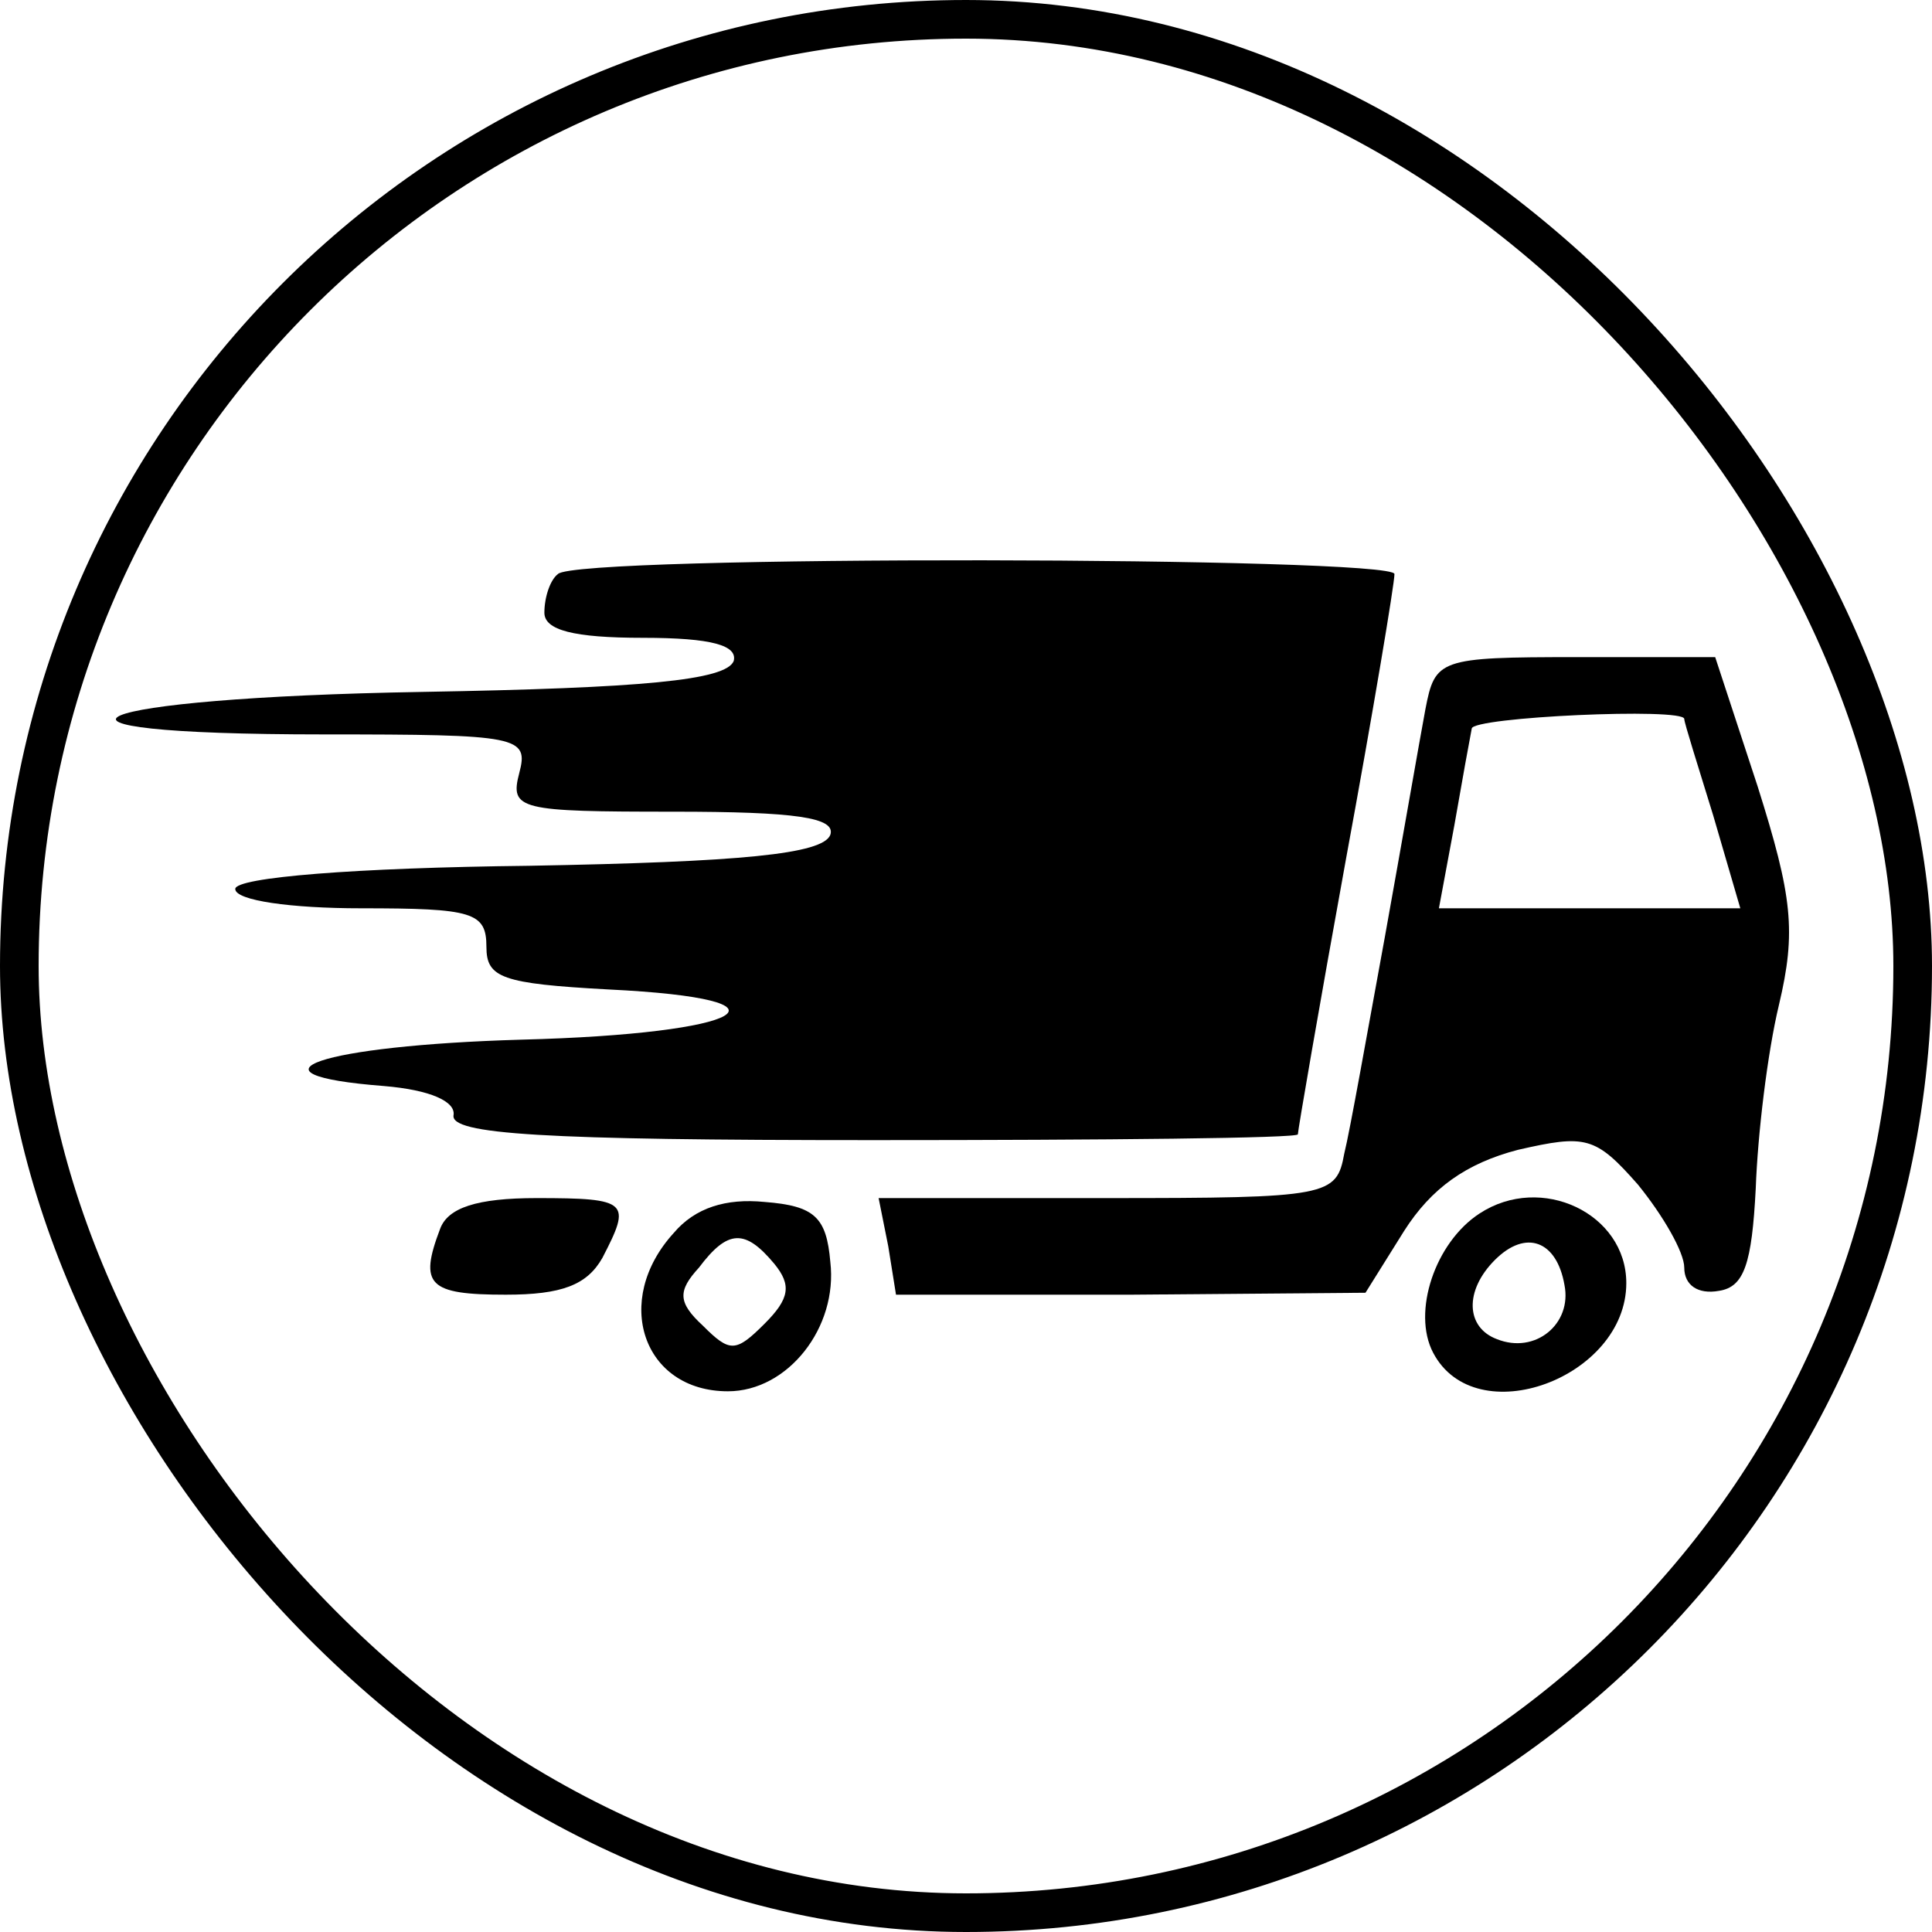 <svg width="100" height="100" viewBox="0 0 100 100" fill="none" xmlns="http://www.w3.org/2000/svg">
<rect x="1" y="1" width="98" height="98" rx="49" stroke="black" stroke-width="2"/>
<path d="M28.877 29.713C28.477 30.013 28.177 30.913 28.177 31.713C28.177 32.613 29.677 33.013 33.277 33.013C36.877 33.013 38.177 33.413 37.977 34.213C37.577 35.213 33.277 35.613 21.877 35.813C4.077 36.113 -0.323 38.013 16.777 38.013C26.877 38.013 27.377 38.113 26.877 40.013C26.377 41.913 26.877 42.013 34.877 42.013C41.177 42.013 43.277 42.313 42.977 43.213C42.577 44.213 38.377 44.613 27.377 44.813C18.377 44.913 12.177 45.413 12.177 46.013C12.177 46.613 15.077 47.013 18.677 47.013C24.477 47.013 25.177 47.213 25.177 49.013C25.177 50.613 25.977 50.913 31.477 51.213C41.777 51.713 38.677 53.513 26.977 53.813C16.577 54.113 12.177 55.613 19.877 56.213C22.277 56.413 23.577 57.013 23.477 57.713C23.277 58.713 28.077 59.013 45.177 59.013C57.277 59.013 67.177 58.913 67.177 58.713C67.177 58.513 68.277 52.113 69.677 44.413C71.077 36.813 72.177 30.213 72.177 29.713C72.177 28.813 29.777 28.713 28.877 29.713Z" fill="black"/>
<path d="M73.778 36.713C73.478 38.313 72.578 43.513 71.677 48.513C70.778 53.413 69.877 58.513 69.578 59.713C69.177 61.913 68.778 62.013 57.278 62.013H45.477L45.977 64.513L46.377 67.013H58.578L70.677 66.913L72.677 63.713C74.078 61.513 75.877 60.213 78.578 59.513C82.078 58.713 82.578 58.813 84.778 61.313C86.078 62.913 87.177 64.813 87.177 65.613C87.177 66.513 87.877 67.013 88.978 66.813C90.278 66.613 90.677 65.413 90.877 61.513C90.978 58.713 91.478 54.513 92.078 52.013C92.978 48.213 92.778 46.413 90.978 40.713L88.778 34.013H81.578C74.478 34.013 74.278 34.113 73.778 36.713ZM87.177 37.213C87.177 37.413 87.877 39.613 88.677 42.213L90.078 47.013H82.278H74.478L75.278 42.713C75.677 40.413 76.078 38.213 76.177 37.713C76.177 37.113 87.177 36.613 87.177 37.213Z" fill="black"/>
<path d="M22.777 63.613C21.677 66.513 22.177 67.013 26.177 67.013C29.078 67.013 30.378 66.513 31.177 65.113C32.678 62.213 32.578 62.013 27.777 62.013C24.677 62.013 23.177 62.513 22.777 63.613Z" fill="black"/>
<path d="M34.877 63.813C31.677 67.313 33.277 72.013 37.677 72.013C40.777 72.013 43.377 68.713 42.977 65.313C42.777 63.013 42.177 62.413 39.577 62.213C37.577 62.013 35.977 62.513 34.877 63.813ZM40.077 65.413C40.977 66.513 40.877 67.213 39.577 68.513C38.077 70.013 37.777 70.013 36.377 68.613C35.077 67.413 35.077 66.813 36.177 65.613C37.677 63.613 38.577 63.613 40.077 65.413Z" fill="black"/>
<path d="M76.577 62.813C74.277 64.313 73.077 67.913 74.177 70.013C76.377 74.213 84.177 71.313 84.177 66.413C84.177 62.813 79.777 60.713 76.577 62.813ZM80.977 66.513C81.377 68.513 79.477 70.113 77.477 69.313C75.877 68.713 75.777 66.813 77.377 65.213C78.977 63.613 80.577 64.213 80.977 66.513Z" fill="black"/>
</svg>
